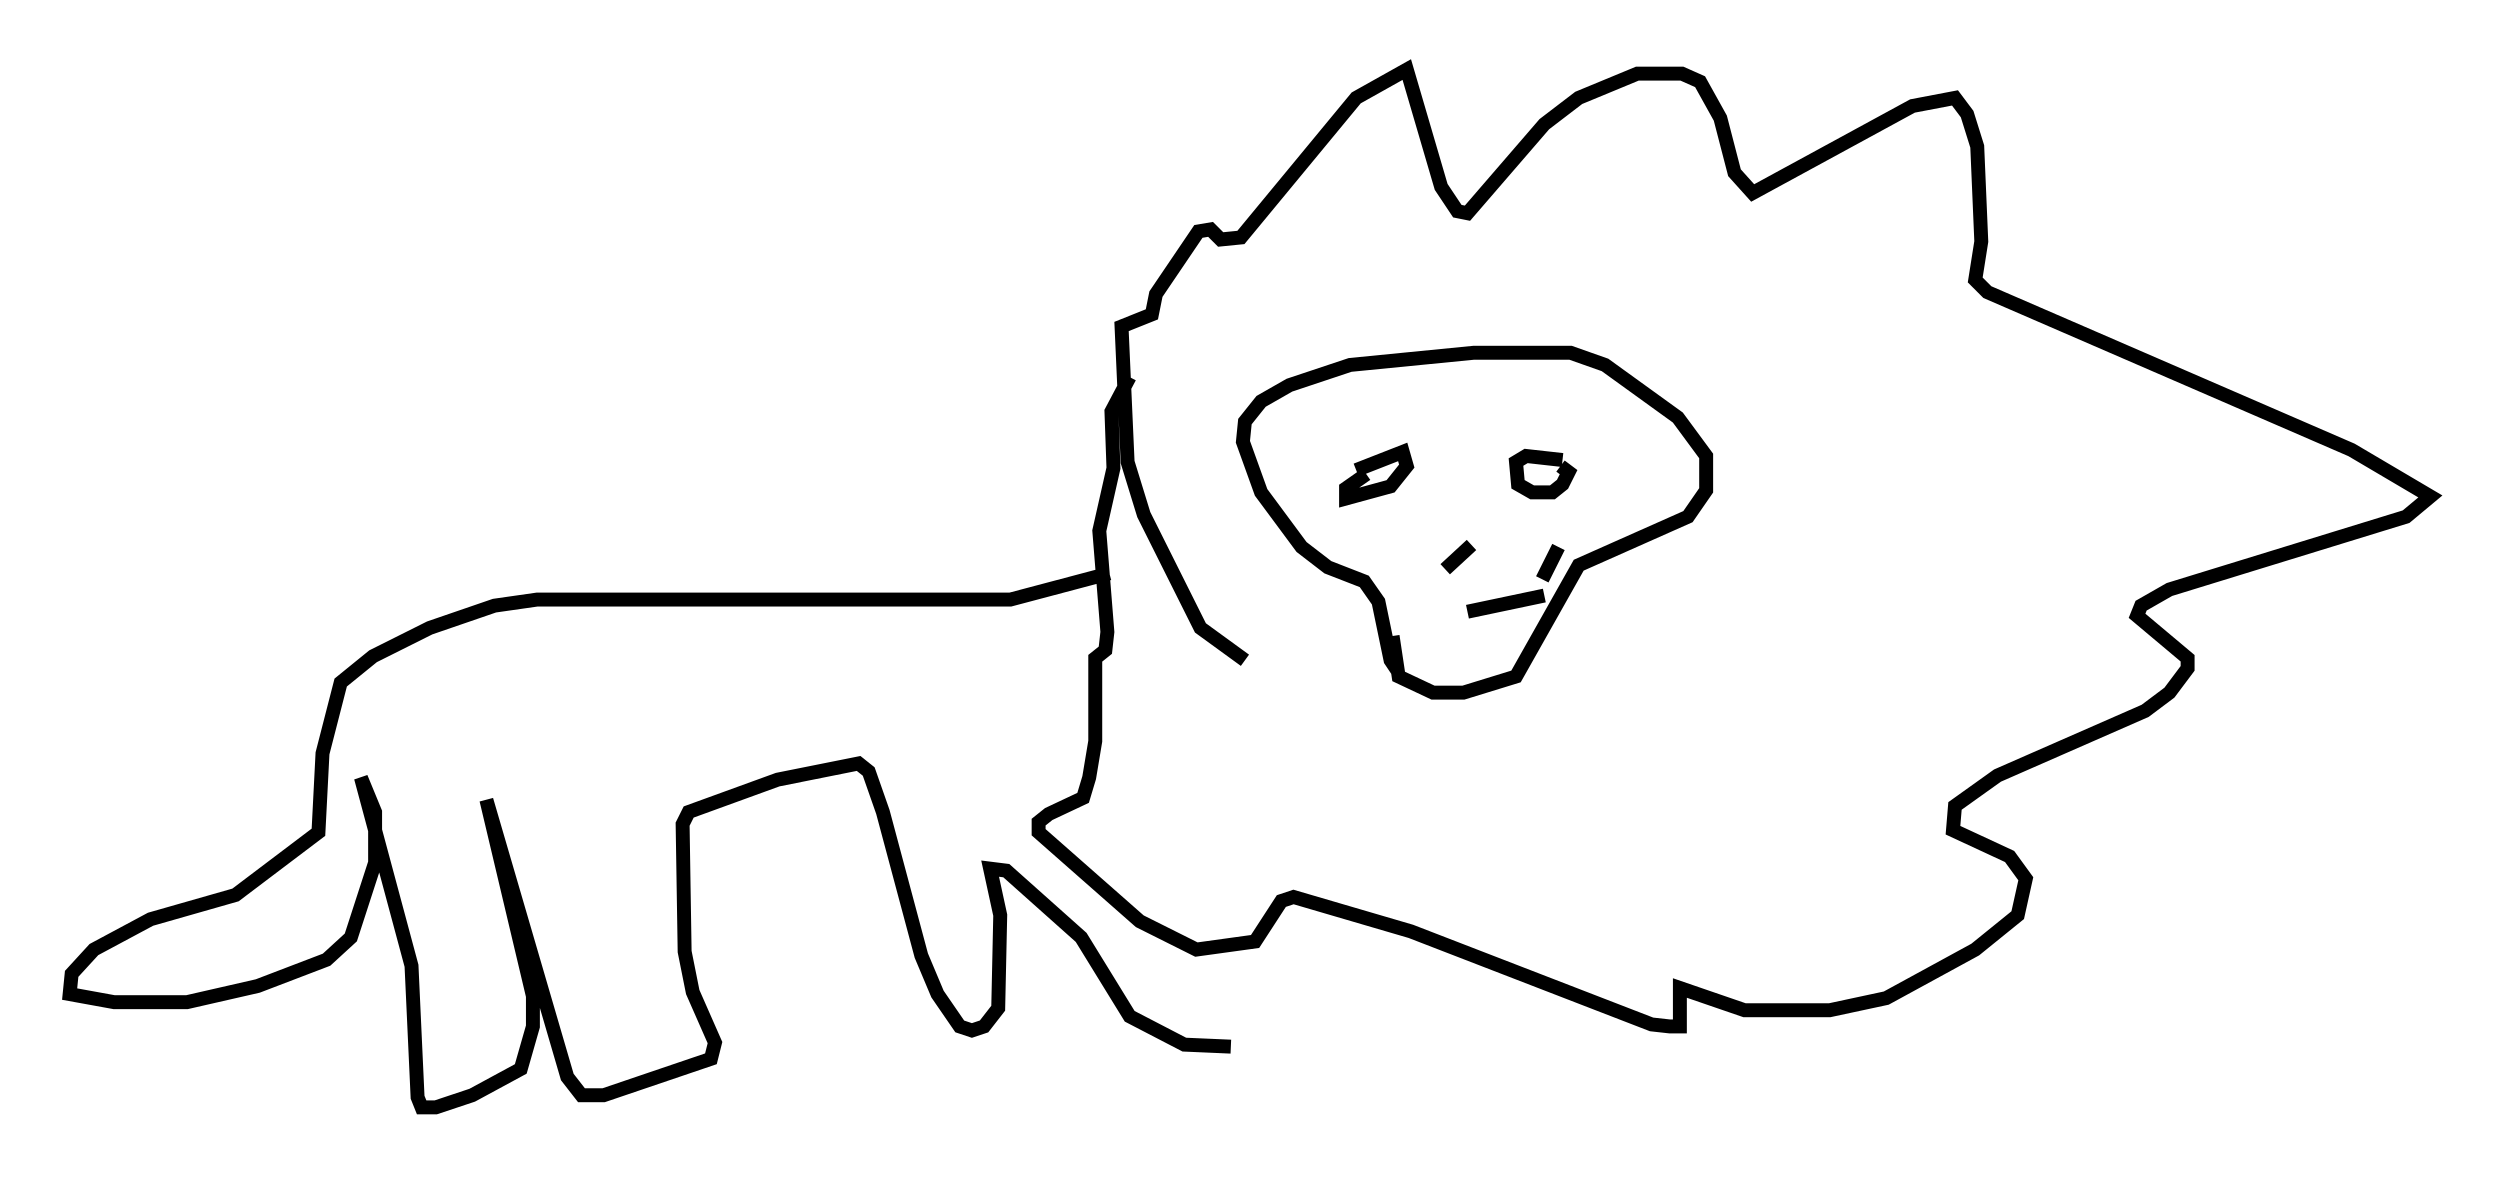 <?xml version="1.0" encoding="utf-8" ?>
<svg baseProfile="full" height="84.514" version="1.1" width="179.508" xmlns="http://www.w3.org/2000/svg" xmlns:ev="http://www.w3.org/2001/xml-events" xmlns:xlink="http://www.w3.org/1999/xlink"><defs /><rect fill="white" height="84.514" width="179.508" x="0" y="0" /><path d="M101.301, 48.575 m-0.872, -0.291 l-0.581, -0.872 -0.872, -4.212 l-1.017, -1.453 -2.615, -1.017 l-1.888, -1.453 -2.905, -3.922 l-1.307, -3.631 0.145, -1.453 l1.162, -1.453 2.034, -1.162 l4.358, -1.453 8.86, -0.872 l6.972, 0.0 2.469, 0.872 l5.229, 3.777 2.034, 2.76 l0.0, 2.469 -1.307, 1.888 l-7.844, 3.486 -4.503, 7.989 l-3.777, 1.162 -2.179, 0.0 l-2.469, -1.162 -0.436, -2.905 m-2.615, -11.911 l3.341, -1.307 0.291, 1.017 l-1.162, 1.453 -3.196, 0.872 l0.0, -0.726 1.453, -1.017 m14.089, -1.017 l-2.615, -0.291 -0.726, 0.436 l0.145, 1.598 1.017, 0.581 l1.453, 0.0 0.726, -0.581 l0.436, -0.872 -0.581, -0.436 m-6.391, 5.665 l-1.888, 1.743 m8.134, -1.598 l-1.162, 2.324 m-5.374, 2.324 l5.52, -1.162 m-21.497, 4.648 l-3.196, -2.324 -4.067, -8.134 l-1.162, -3.777 -0.436, -9.732 l2.179, -0.872 0.291, -1.453 l3.05, -4.503 0.872, -0.145 l0.726, 0.726 1.453, -0.145 l8.279, -10.022 3.631, -2.034 l2.469, 8.425 1.162, 1.743 l0.726, 0.145 5.52, -6.391 l2.469, -1.888 4.212, -1.743 l3.196, 0.0 1.307, 0.581 l1.453, 2.615 1.017, 3.922 l1.307, 1.453 11.475, -6.246 l3.05, -0.581 0.872, 1.162 l0.726, 2.324 0.291, 6.827 l-0.436, 2.76 0.872, 0.872 l26.145, 11.33 5.665, 3.341 l-1.743, 1.453 -16.994, 5.229 l-2.034, 1.162 -0.291, 0.726 l3.631, 3.05 0.0, 0.726 l-1.307, 1.743 -1.743, 1.307 l-10.603, 4.648 -3.05, 2.179 l-0.145, 1.743 4.067, 1.888 l1.162, 1.598 -0.581, 2.615 l-3.05, 2.469 -6.391, 3.486 l-4.067, 0.872 -6.101, 0.0 l-4.648, -1.598 0.0, 2.76 l-0.726, 0.0 -1.307, -0.145 l-17.285, -6.682 -8.425, -2.469 l-0.872, 0.291 -1.888, 2.905 l-4.212, 0.581 -4.067, -2.034 l-7.263, -6.391 0.0, -0.726 l0.726, -0.581 2.469, -1.162 l0.436, -1.453 0.436, -2.615 l0.0, -5.955 0.726, -0.581 l0.145, -1.307 -0.581, -7.263 l1.017, -4.503 -0.145, -4.067 l1.307, -2.469 m-1.453, 14.089 l-7.117, 1.888 -33.989, 0.0 l-3.05, 0.436 -4.648, 1.598 l-4.067, 2.034 -2.324, 1.888 l-1.307, 5.084 -0.291, 5.665 l-5.955, 4.503 -6.101, 1.743 l-4.067, 2.179 -1.598, 1.743 l-0.145, 1.453 3.196, 0.581 l5.229, 0.0 5.084, -1.162 l4.939, -1.888 1.743, -1.598 l1.743, -5.374 0.0, -3.631 l-1.017, -2.469 3.631, 13.508 l0.436, 9.441 0.291, 0.726 l1.017, 0.0 2.615, -0.872 l3.486, -1.888 0.872, -3.05 l0.0, -2.179 -3.341, -14.089 l5.81, 19.899 1.017, 1.307 l1.598, 0.0 7.698, -2.615 l0.291, -1.162 -1.598, -3.631 l-0.581, -2.905 -0.145, -9.151 l0.436, -0.872 6.391, -2.324 l5.81, -1.162 0.726, 0.581 l1.017, 2.905 2.76, 10.313 l1.162, 2.76 1.598, 2.324 l0.872, 0.291 0.872, -0.291 l1.017, -1.307 0.145, -6.682 l-0.726, -3.341 1.162, 0.145 l5.374, 4.793 3.486, 5.665 l3.922, 2.034 3.341, 0.145 " fill="none" stroke="black" stroke-width="1" /></svg>